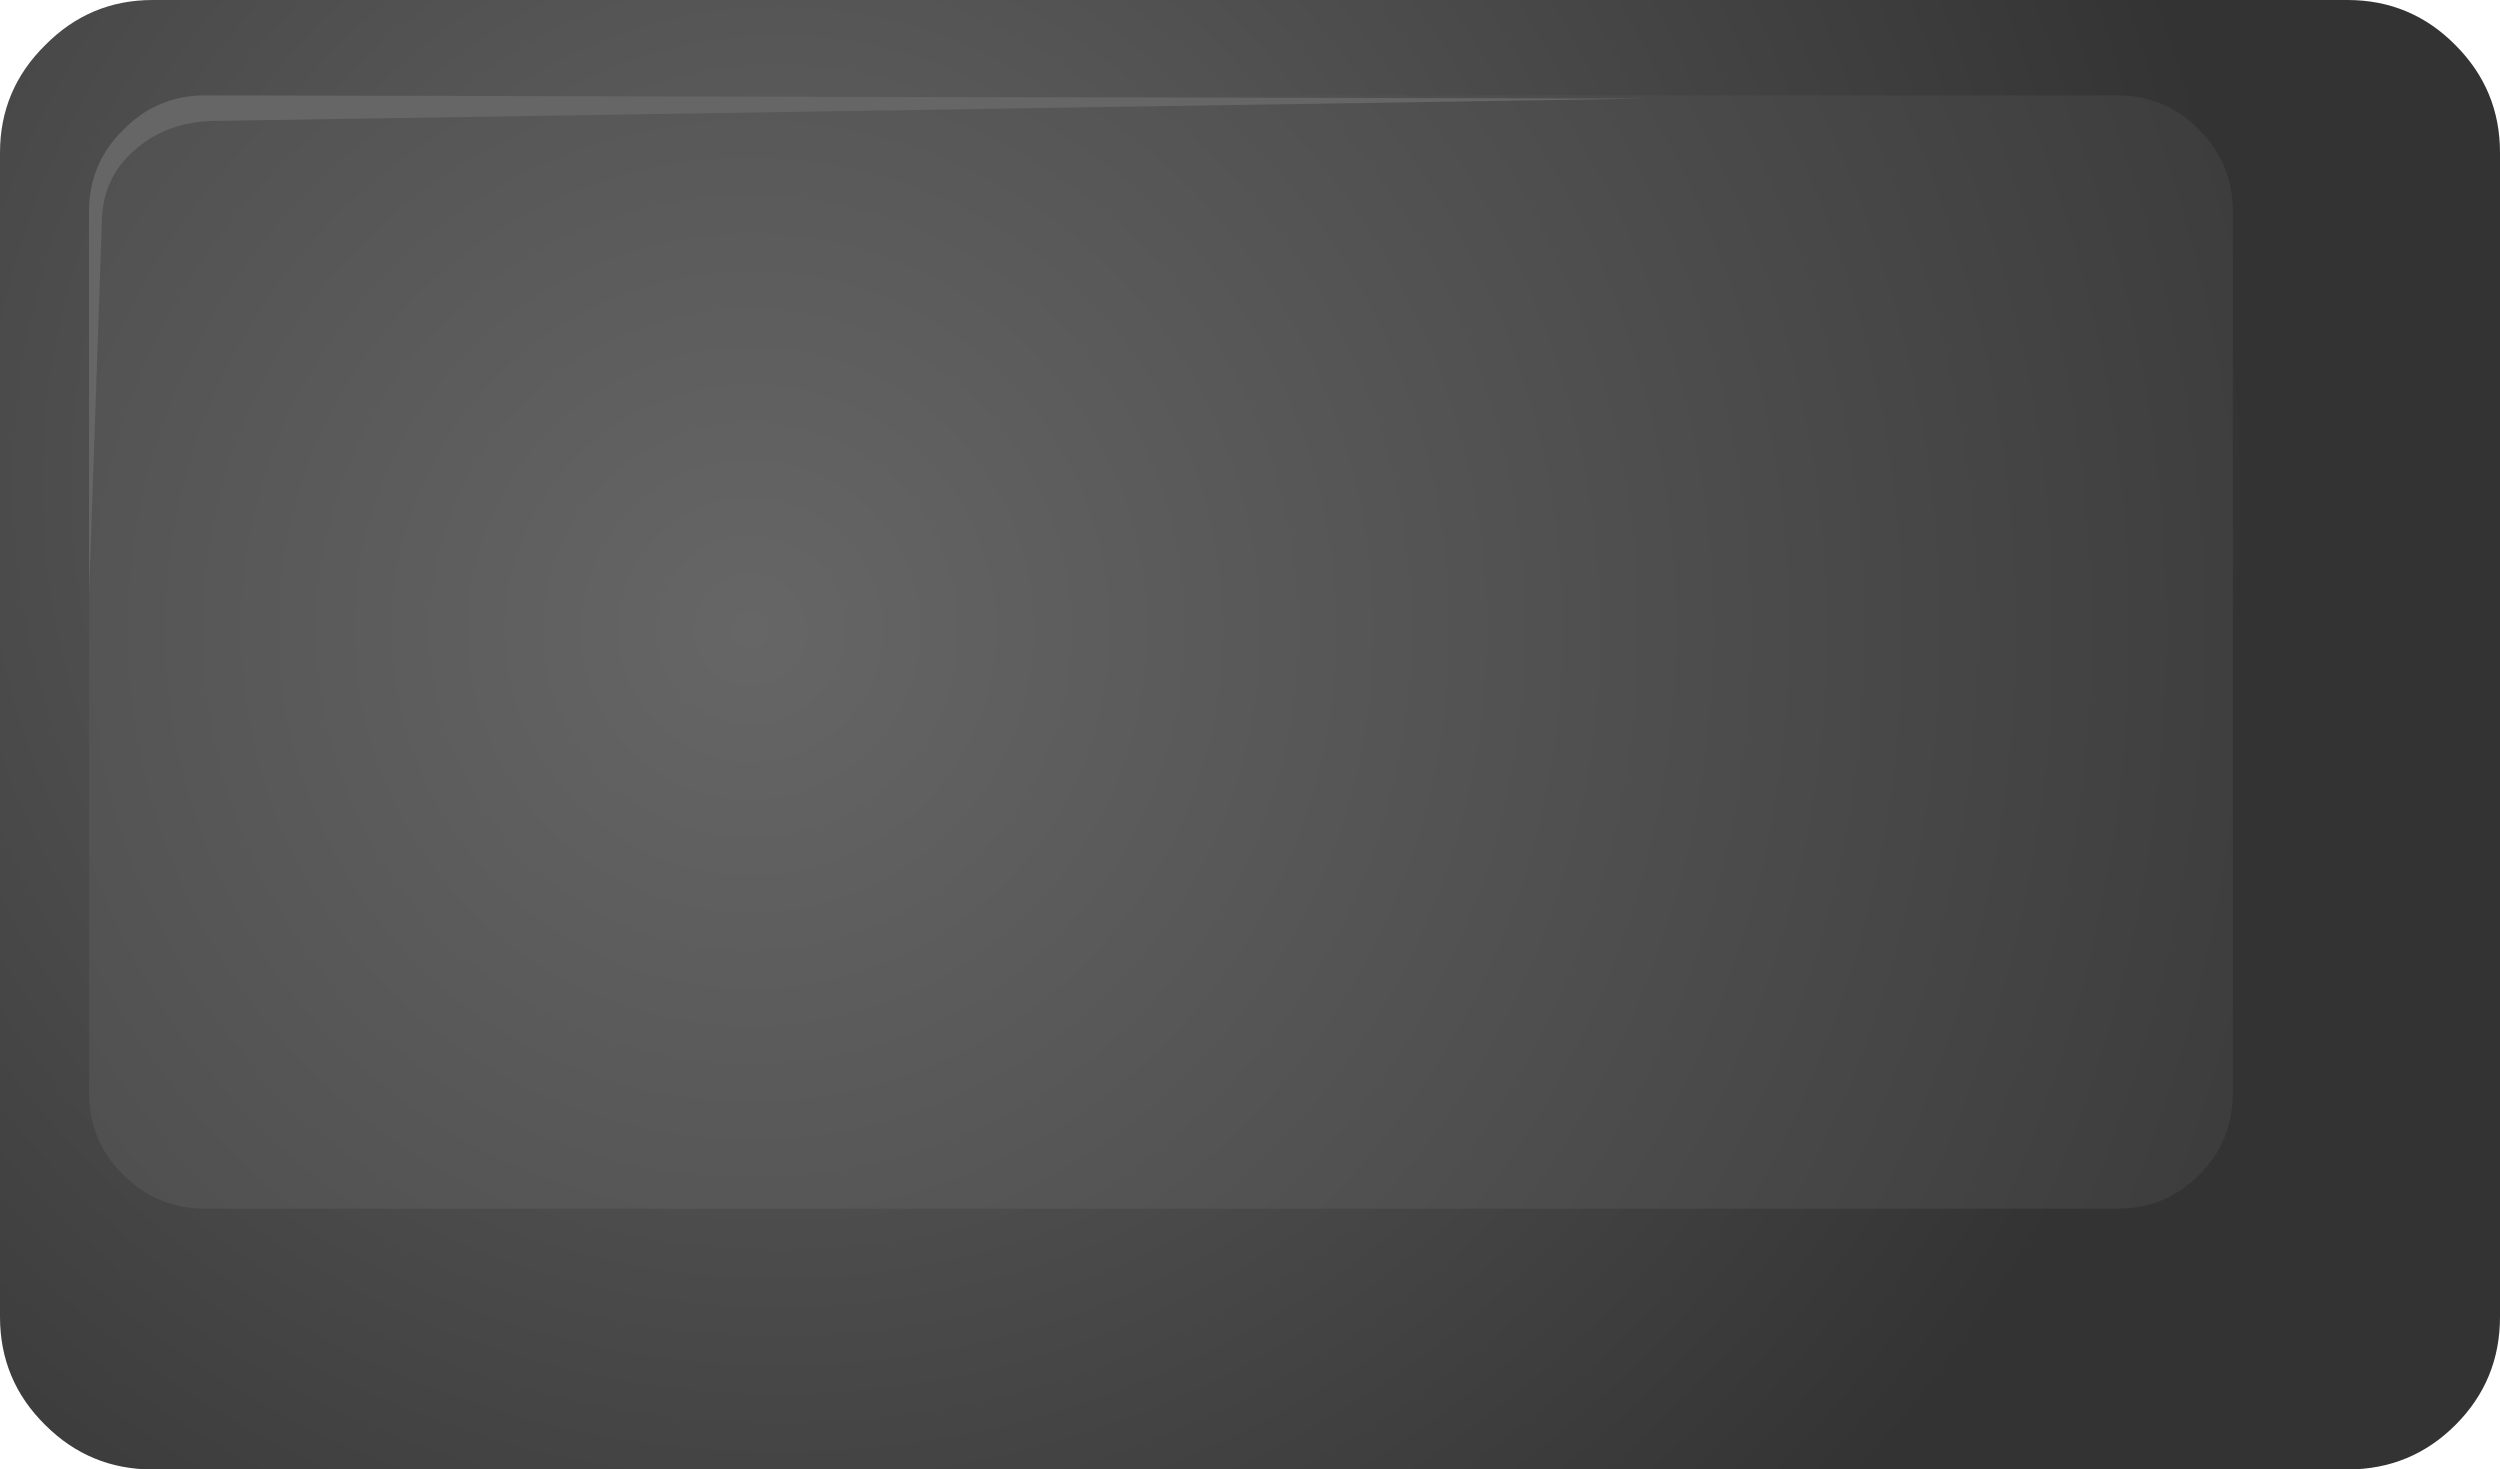 <?xml version="1.0" encoding="UTF-8" standalone="no"?>
<svg xmlns:xlink="http://www.w3.org/1999/xlink" height="115.5px" width="196.5px" xmlns="http://www.w3.org/2000/svg">
  <g transform="matrix(1.0, 0.0, 0.0, 1.0, 0.0, 0.0)">
    <path d="M12.0 0.0 L184.5 0.0 Q189.5 0.0 193.0 3.55 196.5 7.05 196.5 12.0 L196.5 103.5 Q196.5 108.5 193.0 112.0 189.5 115.5 184.5 115.5 L12.0 115.5 Q7.05 115.5 3.55 112.0 0.0 108.5 0.0 103.5 L0.0 12.0 Q0.0 7.05 3.55 3.55 7.05 0.0 12.0 0.0" fill="url(#gradient0)" fill-rule="evenodd" stroke="none"/>
    <path d="M9.7 10.2 Q12.35 7.5 16.1 7.5 L166.45 7.5 Q170.2 7.5 172.85 10.2 175.5 12.85 175.5 16.6 L175.5 85.9 Q175.5 89.7 172.85 92.35 170.2 95.0 166.45 95.0 L16.1 95.0 Q12.35 95.0 9.7 92.35 7.0 89.7 7.0 85.9 L7.0 16.6 Q7.0 12.85 9.7 10.2" fill="url(#gradient1)" fill-rule="evenodd" stroke="none"/>
    <path d="M8.0 17.6 L7.0 46.7 7.0 16.6 Q7.0 12.85 9.7 10.2 12.35 7.5 16.1 7.5 L129.15 7.75 17.1 9.5 Q13.25 9.5 10.7 11.7 8.0 13.95 8.0 17.6" fill="#666666" fill-rule="evenodd" stroke="none"/>
  </g>
  <defs>
    <radialGradient cx="0" cy="0" gradientTransform="matrix(0.177, 0.089, 0.089, -0.177, 61.25, 38.0)" gradientUnits="userSpaceOnUse" id="gradient0" r="819.2" spreadMethod="pad">
      <stop offset="0.0" stop-color="#666666"/>
      <stop offset="0.714" stop-color="#333333"/>
    </radialGradient>
    <radialGradient cx="0" cy="0" gradientTransform="matrix(0.183, 0.183, 0.183, -0.183, 59.0, 49.5)" gradientUnits="userSpaceOnUse" id="gradient1" r="819.2" spreadMethod="pad">
      <stop offset="0.0" stop-color="#666666"/>
      <stop offset="0.714" stop-color="#333333"/>
    </radialGradient>
  </defs>
</svg>
